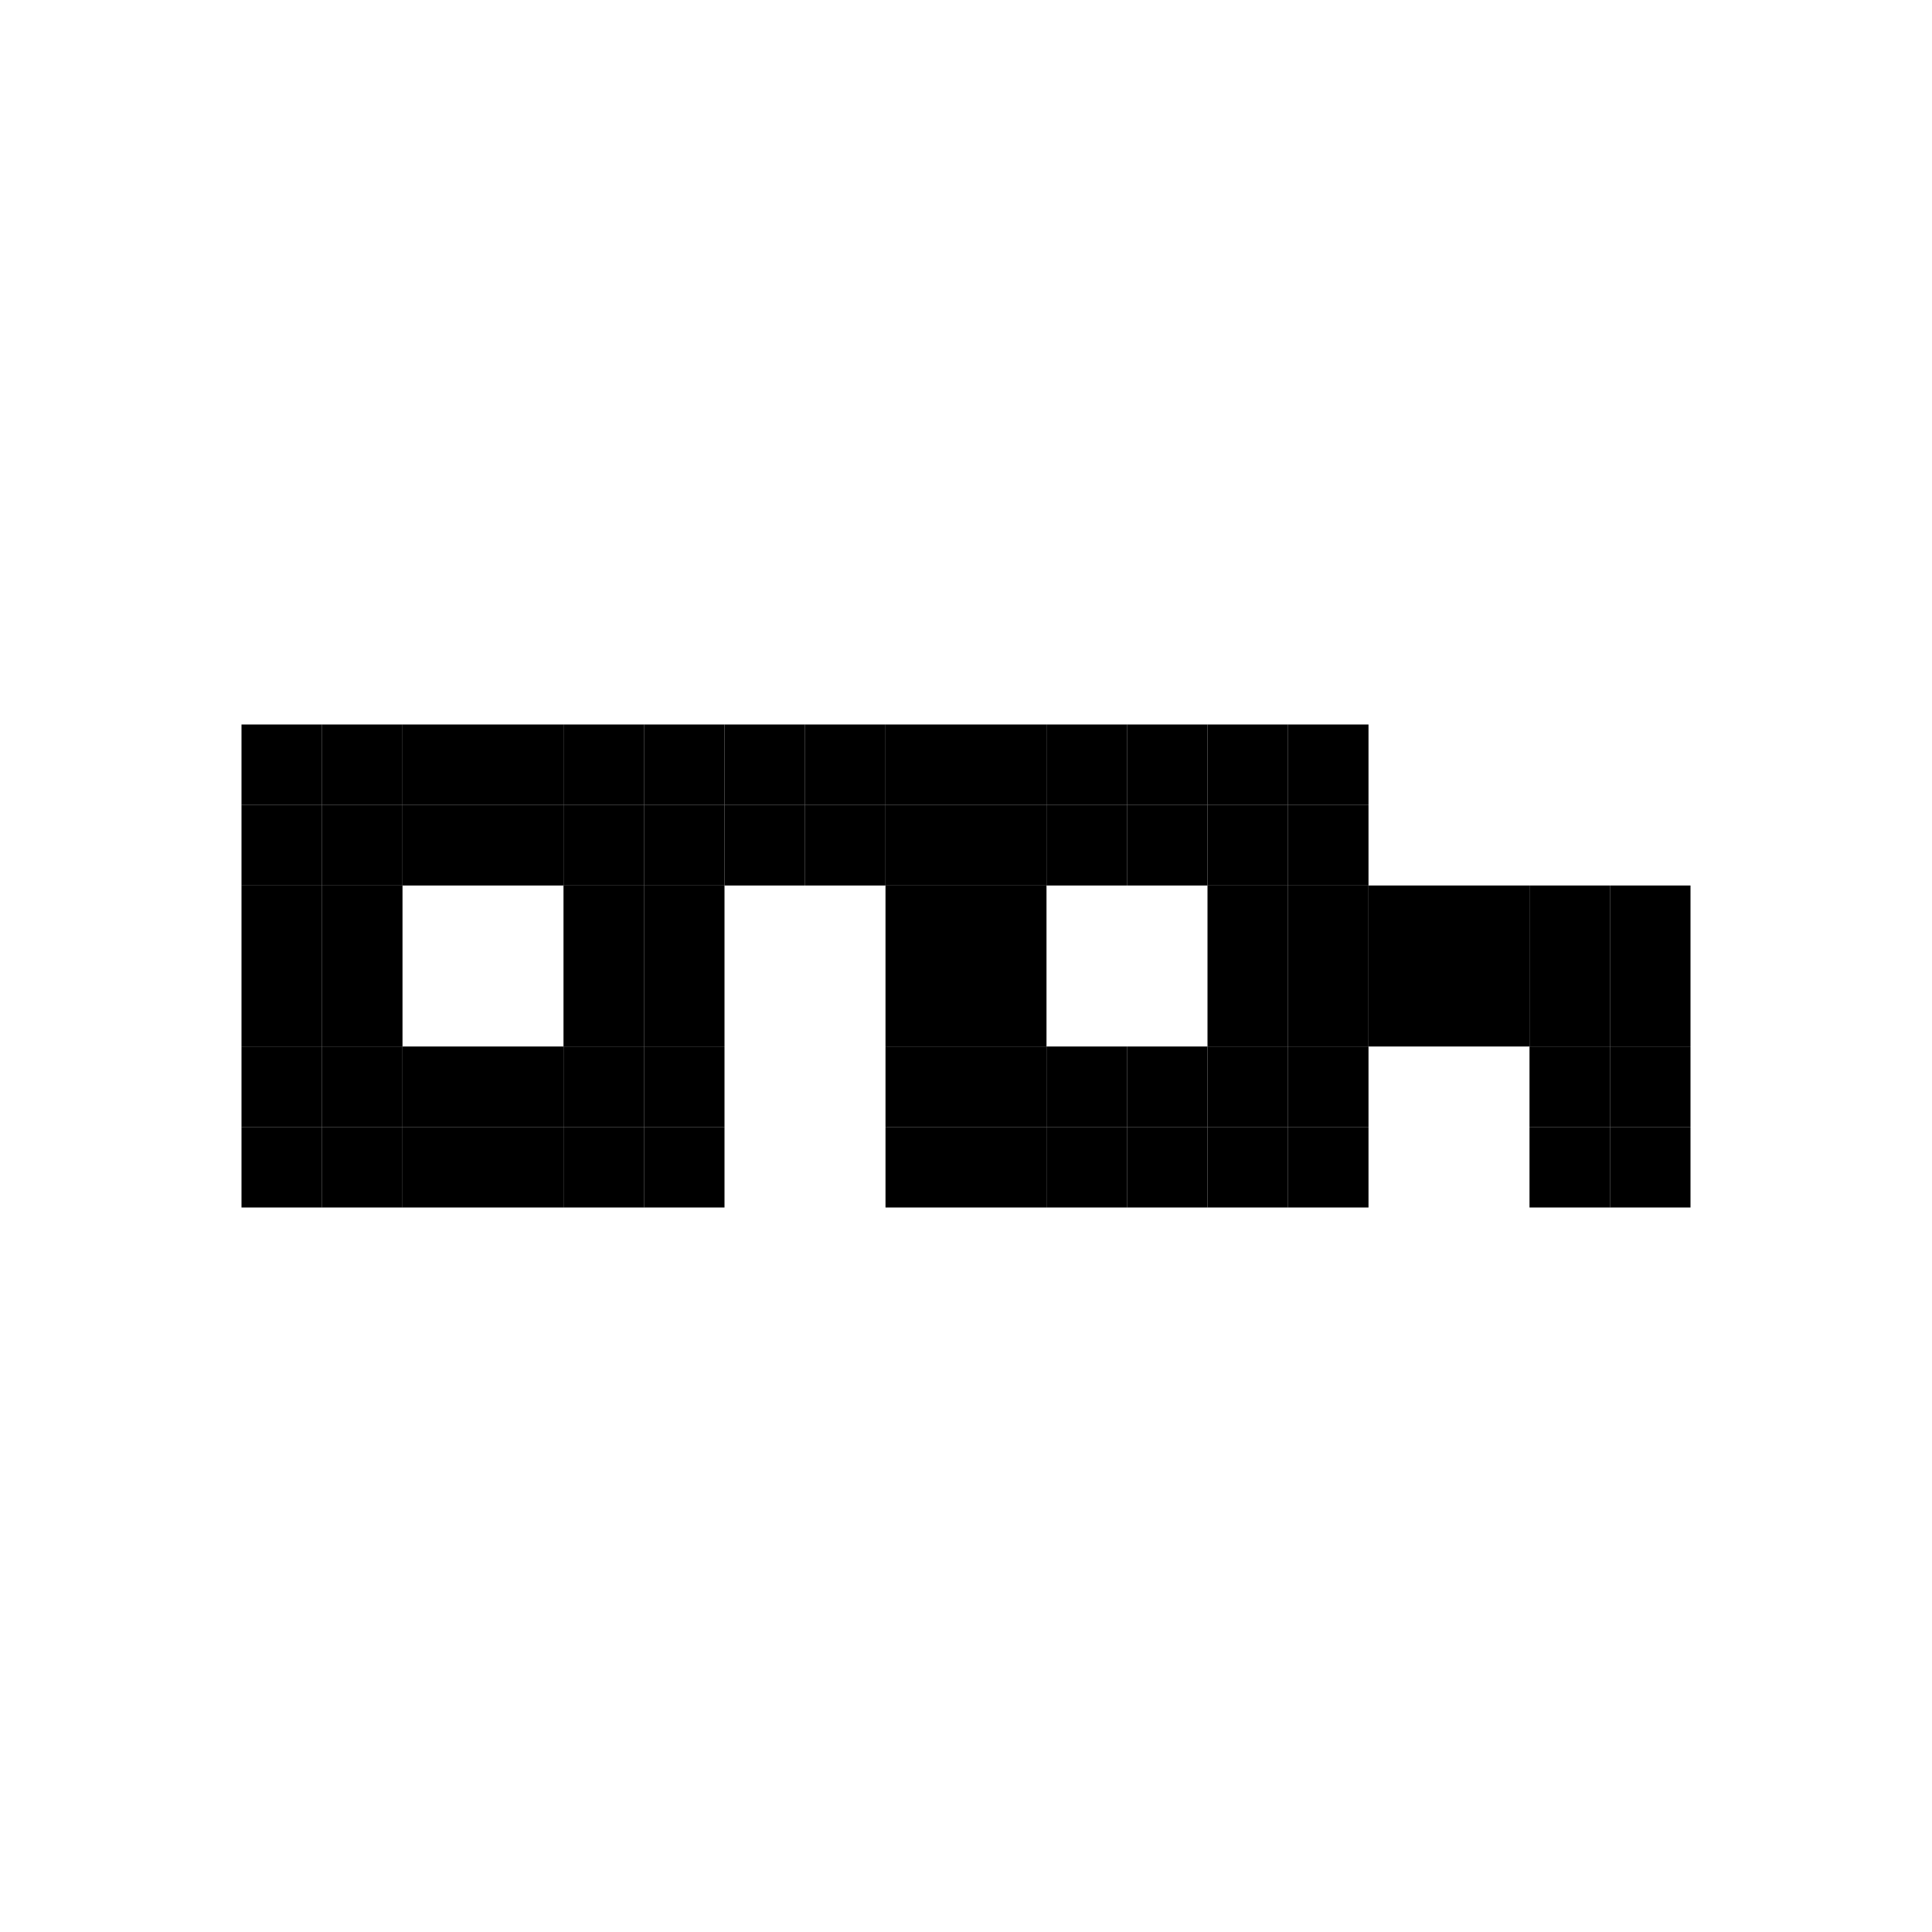 <svg width="24" height="24" viewBox="0 0 24 24" fill="none" xmlns="http://www.w3.org/2000/svg">
<rect x="20" y="13" width="1" height="1" fill="black"/>
<rect x="20" y="14" width="1" height="1" fill="black"/>
<rect x="19" y="14" width="1" height="1" fill="black"/>
<rect x="19" y="13" width="1" height="1" fill="black"/>
<rect x="19" y="12" width="1" height="1" fill="black"/>
<rect x="17" y="12" width="1" height="1" fill="black"/>
<rect x="15" y="12" width="1" height="1" fill="black"/>
<rect x="15" y="10" width="1" height="1" fill="black"/>
<rect x="13" y="10" width="1" height="1" fill="black"/>
<rect x="11" y="10" width="1" height="1" fill="black"/>
<rect x="9" y="10" width="1" height="1" fill="black"/>
<rect x="11" y="12" width="1" height="1" fill="black"/>
<rect x="11" y="14" width="1" height="1" fill="black"/>
<rect x="13" y="14" width="1" height="1" fill="black"/>
<rect x="15" y="14" width="1" height="1" fill="black"/>
<rect x="7" y="10" width="1" height="1" fill="black"/>
<rect x="5" y="10" width="1" height="1" fill="black"/>
<rect x="7" y="12" width="1" height="1" fill="black"/>
<rect x="7" y="14" width="1" height="1" fill="black"/>
<rect x="5" y="14" width="1" height="1" fill="black"/>
<rect x="3" y="14" width="1" height="1" fill="black"/>
<rect x="3" y="12" width="1" height="1" fill="black"/>
<rect x="3" y="10" width="1" height="1" fill="black"/>
<rect x="20" y="12" width="1" height="1" fill="black"/>
<rect x="18" y="12" width="1" height="1" fill="black"/>
<rect x="16" y="12" width="1" height="1" fill="black"/>
<rect x="16" y="10" width="1" height="1" fill="black"/>
<rect x="14" y="10" width="1" height="1" fill="black"/>
<rect x="12" y="10" width="1" height="1" fill="black"/>
<rect x="10" y="10" width="1" height="1" fill="black"/>
<rect x="12" y="12" width="1" height="1" fill="black"/>
<rect x="12" y="14" width="1" height="1" fill="black"/>
<rect x="14" y="14" width="1" height="1" fill="black"/>
<rect x="16" y="14" width="1" height="1" fill="black"/>
<rect x="8" y="10" width="1" height="1" fill="black"/>
<rect x="6" y="10" width="1" height="1" fill="black"/>
<rect x="8" y="12" width="1" height="1" fill="black"/>
<rect x="8" y="14" width="1" height="1" fill="black"/>
<rect x="6" y="14" width="1" height="1" fill="black"/>
<rect x="4" y="14" width="1" height="1" fill="black"/>
<rect x="4" y="12" width="1" height="1" fill="black"/>
<rect x="4" y="10" width="1" height="1" fill="black"/>
<rect x="20" y="11" width="1" height="1" fill="black"/>
<rect x="18" y="11" width="1" height="1" fill="black"/>
<rect x="16" y="11" width="1" height="1" fill="black"/>
<rect x="16" y="9" width="1" height="1" fill="black"/>
<rect x="14" y="9" width="1" height="1" fill="black"/>
<rect x="12" y="9" width="1" height="1" fill="black"/>
<rect x="10" y="9" width="1" height="1" fill="black"/>
<rect x="12" y="11" width="1" height="1" fill="black"/>
<rect x="12" y="13" width="1" height="1" fill="black"/>
<rect x="14" y="13" width="1" height="1" fill="black"/>
<rect x="16" y="13" width="1" height="1" fill="black"/>
<rect x="8" y="9" width="1" height="1" fill="black"/>
<rect x="6" y="9" width="1" height="1" fill="black"/>
<rect x="8" y="11" width="1" height="1" fill="black"/>
<rect x="8" y="13" width="1" height="1" fill="black"/>
<rect x="6" y="13" width="1" height="1" fill="black"/>
<rect x="4" y="13" width="1" height="1" fill="black"/>
<rect x="4" y="11" width="1" height="1" fill="black"/>
<rect x="4" y="9" width="1" height="1" fill="black"/>
<rect x="19" y="11" width="1" height="1" fill="black"/>
<rect x="17" y="11" width="1" height="1" fill="black"/>
<rect x="15" y="11" width="1" height="1" fill="black"/>
<rect x="15" y="9" width="1" height="1" fill="black"/>
<rect x="13" y="9" width="1" height="1" fill="black"/>
<rect x="11" y="9" width="1" height="1" fill="black"/>
<rect x="9" y="9" width="1" height="1" fill="black"/>
<rect x="11" y="11" width="1" height="1" fill="black"/>
<rect x="11" y="13" width="1" height="1" fill="black"/>
<rect x="13" y="13" width="1" height="1" fill="black"/>
<rect x="15" y="13" width="1" height="1" fill="black"/>
<rect x="7" y="9" width="1" height="1" fill="black"/>
<rect x="5" y="9" width="1" height="1" fill="black"/>
<rect x="7" y="11" width="1" height="1" fill="black"/>
<rect x="7" y="13" width="1" height="1" fill="black"/>
<rect x="5" y="13" width="1" height="1" fill="black"/>
<rect x="3" y="13" width="1" height="1" fill="black"/>
<rect x="3" y="11" width="1" height="1" fill="black"/>
<rect x="3" y="9" width="1" height="1" fill="black"/>
</svg>
